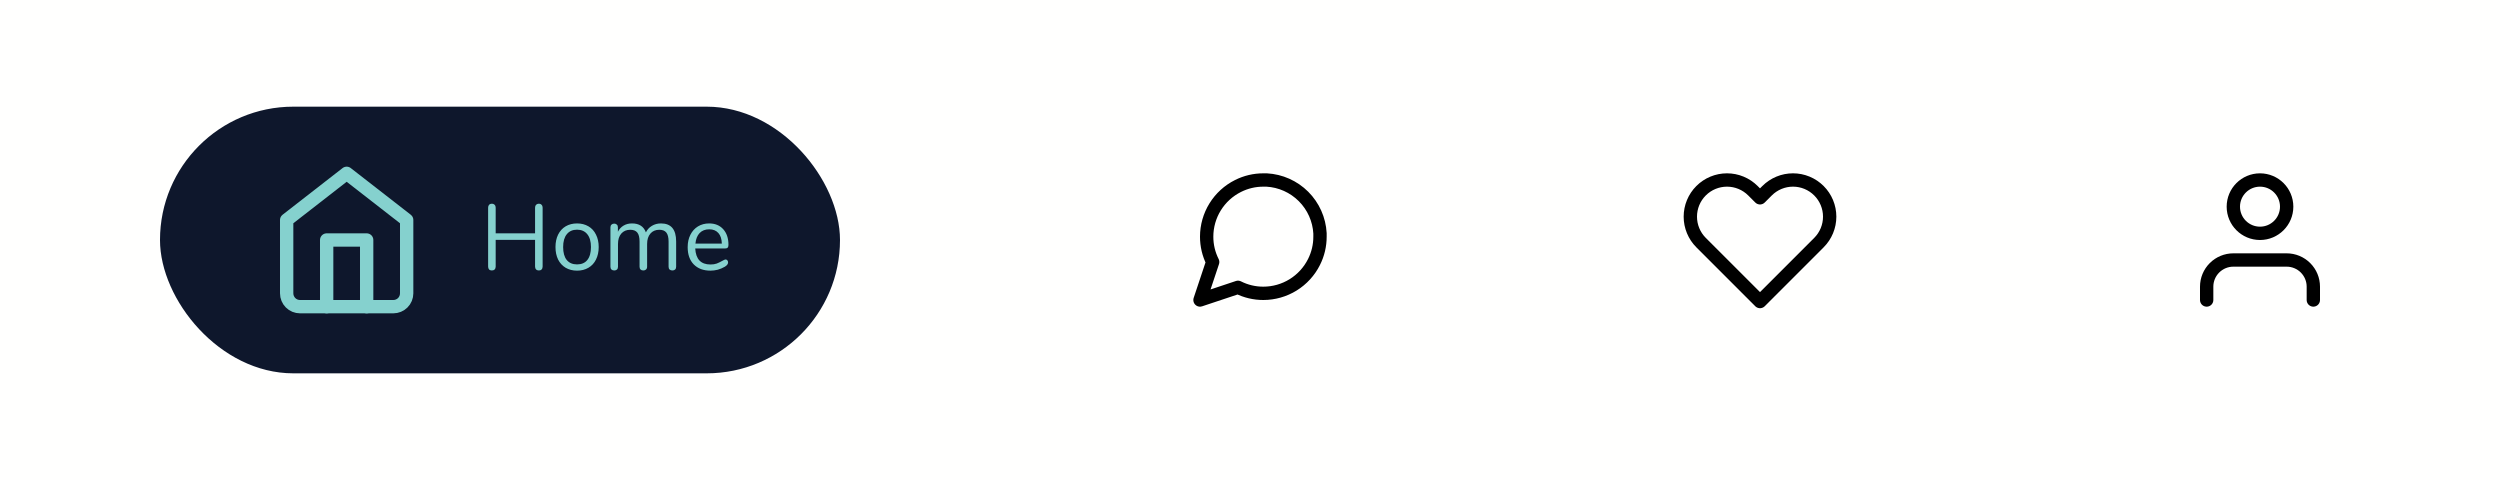 <svg width="375" height="72" viewBox="0 0 375 72" fill="none" xmlns="http://www.w3.org/2000/svg">
<rect width="375" height="72" fill="#FFFFFE"/>
<rect x="24" y="16" width="102" height="40" rx="20" fill="#0E172C"/>
<path d="M43 33L52 26L61 33V44C61 44.53 60.789 45.039 60.414 45.414C60.039 45.789 59.53 46 59 46H45C44.47 46 43.961 45.789 43.586 45.414C43.211 45.039 43 44.53 43 44V33Z" stroke="#85D1CE" stroke-width="2" stroke-linecap="round" stroke-linejoin="round"/>
<path d="M49 46V36H55V46" stroke="#85D1CE" stroke-width="2" stroke-linecap="round" stroke-linejoin="round"/>
<path d="M80.834 30.56C81.011 30.56 81.147 30.616 81.24 30.728C81.343 30.831 81.394 30.971 81.394 31.148V39.982C81.394 40.159 81.343 40.304 81.24 40.416C81.147 40.519 81.011 40.57 80.834 40.57C80.657 40.57 80.517 40.519 80.414 40.416C80.311 40.304 80.26 40.159 80.26 39.982V35.978H74.352V39.982C74.352 40.159 74.301 40.304 74.198 40.416C74.095 40.519 73.955 40.57 73.778 40.57C73.601 40.57 73.461 40.519 73.358 40.416C73.265 40.304 73.218 40.159 73.218 39.982V31.148C73.218 30.971 73.265 30.831 73.358 30.728C73.461 30.616 73.601 30.56 73.778 30.56C73.955 30.56 74.095 30.616 74.198 30.728C74.301 30.831 74.352 30.971 74.352 31.148V34.998H80.26V31.148C80.26 30.971 80.311 30.831 80.414 30.728C80.517 30.616 80.657 30.56 80.834 30.56ZM86.557 40.598C85.913 40.598 85.344 40.453 84.849 40.164C84.364 39.875 83.986 39.464 83.715 38.932C83.454 38.391 83.323 37.765 83.323 37.056C83.323 36.347 83.454 35.726 83.715 35.194C83.986 34.653 84.364 34.237 84.849 33.948C85.344 33.659 85.913 33.514 86.557 33.514C87.201 33.514 87.771 33.659 88.265 33.948C88.76 34.237 89.138 34.653 89.399 35.194C89.67 35.726 89.805 36.347 89.805 37.056C89.805 37.765 89.67 38.391 89.399 38.932C89.138 39.464 88.76 39.875 88.265 40.164C87.771 40.453 87.201 40.598 86.557 40.598ZM86.557 39.66C87.229 39.66 87.743 39.441 88.097 39.002C88.461 38.554 88.643 37.905 88.643 37.056C88.643 36.225 88.461 35.586 88.097 35.138C87.733 34.681 87.22 34.452 86.557 34.452C85.895 34.452 85.381 34.681 85.017 35.138C84.653 35.586 84.471 36.225 84.471 37.056C84.471 37.896 84.649 38.54 85.003 38.988C85.367 39.436 85.885 39.66 86.557 39.66ZM99.153 33.514C100.665 33.514 101.421 34.415 101.421 36.216V40.01C101.421 40.187 101.37 40.327 101.267 40.43C101.164 40.523 101.029 40.57 100.861 40.57C100.693 40.57 100.553 40.523 100.441 40.43C100.338 40.327 100.287 40.187 100.287 40.01V36.244C100.287 35.619 100.175 35.166 99.951 34.886C99.727 34.606 99.377 34.466 98.901 34.466C98.332 34.466 97.884 34.657 97.557 35.04C97.23 35.423 97.067 35.941 97.067 36.594V40.01C97.067 40.187 97.011 40.327 96.899 40.43C96.796 40.523 96.661 40.57 96.493 40.57C96.325 40.57 96.19 40.523 96.087 40.43C95.984 40.327 95.933 40.187 95.933 40.01V36.244C95.933 35.619 95.821 35.166 95.597 34.886C95.373 34.606 95.018 34.466 94.533 34.466C93.973 34.466 93.525 34.657 93.189 35.04C92.862 35.423 92.699 35.941 92.699 36.594V40.01C92.699 40.187 92.648 40.327 92.545 40.43C92.442 40.523 92.307 40.57 92.139 40.57C91.971 40.57 91.831 40.523 91.719 40.43C91.616 40.327 91.565 40.187 91.565 40.01V34.102C91.565 33.934 91.616 33.799 91.719 33.696C91.831 33.593 91.971 33.542 92.139 33.542C92.298 33.542 92.428 33.593 92.531 33.696C92.634 33.789 92.685 33.92 92.685 34.088V34.76C92.89 34.359 93.175 34.051 93.539 33.836C93.903 33.621 94.323 33.514 94.799 33.514C95.863 33.514 96.558 33.962 96.885 34.858C97.081 34.447 97.38 34.121 97.781 33.878C98.182 33.635 98.64 33.514 99.153 33.514ZM108.835 38.918C108.938 38.918 109.026 38.96 109.101 39.044C109.176 39.128 109.213 39.235 109.213 39.366C109.213 39.599 109.05 39.814 108.723 40.01C108.387 40.206 108.032 40.355 107.659 40.458C107.286 40.551 106.922 40.598 106.567 40.598C105.512 40.598 104.677 40.285 104.061 39.66C103.454 39.035 103.151 38.171 103.151 37.07C103.151 36.37 103.286 35.754 103.557 35.222C103.828 34.681 104.206 34.261 104.691 33.962C105.186 33.663 105.746 33.514 106.371 33.514C107.258 33.514 107.962 33.803 108.485 34.382C109.008 34.961 109.269 35.745 109.269 36.734C109.269 36.921 109.232 37.056 109.157 37.14C109.082 37.224 108.961 37.266 108.793 37.266H104.285C104.369 38.871 105.13 39.674 106.567 39.674C106.931 39.674 107.244 39.627 107.505 39.534C107.766 39.431 108.046 39.296 108.345 39.128C108.588 38.988 108.751 38.918 108.835 38.918ZM106.385 34.396C105.788 34.396 105.307 34.583 104.943 34.956C104.588 35.329 104.378 35.857 104.313 36.538H108.275C108.256 35.847 108.084 35.32 107.757 34.956C107.43 34.583 106.973 34.396 106.385 34.396Z" fill="#85D1CE"/>
<path d="M198 35.5C198.003 36.82 197.695 38.122 197.1 39.3C196.394 40.712 195.31 41.899 193.967 42.729C192.625 43.559 191.078 43.999 189.5 44C188.18 44.004 186.878 43.695 185.7 43.1L180 45L181.9 39.3C181.305 38.122 180.997 36.82 181 35.5C181.001 33.922 181.441 32.375 182.271 31.033C183.101 29.69 184.288 28.606 185.7 27.9C186.878 27.305 188.18 26.997 189.5 27H190C192.084 27.115 194.053 27.995 195.529 29.471C197.005 30.947 197.885 32.916 198 35V35.5Z" stroke="black" stroke-width="2" stroke-linecap="round" stroke-linejoin="round"/>
<path d="M272.84 28.61C272.329 28.099 271.723 27.694 271.055 27.417C270.388 27.14 269.672 26.998 268.95 26.998C268.228 26.998 267.512 27.14 266.845 27.417C266.177 27.694 265.571 28.099 265.06 28.61L264 29.67L262.94 28.61C261.908 27.578 260.509 26.999 259.05 26.999C257.591 26.999 256.192 27.578 255.16 28.61C254.128 29.642 253.549 31.041 253.549 32.5C253.549 33.959 254.128 35.358 255.16 36.39L256.22 37.45L264 45.23L271.78 37.45L272.84 36.39C273.351 35.879 273.756 35.273 274.033 34.605C274.309 33.938 274.452 33.222 274.452 32.5C274.452 31.777 274.309 31.062 274.033 30.395C273.756 29.727 273.351 29.121 272.84 28.61V28.61Z" stroke="black" stroke-width="2" stroke-linecap="round" stroke-linejoin="round"/>
<path d="M347 45V43C347 41.939 346.579 40.922 345.828 40.172C345.078 39.421 344.061 39 343 39H335C333.939 39 332.922 39.421 332.172 40.172C331.421 40.922 331 41.939 331 43V45" stroke="black" stroke-width="2" stroke-linecap="round" stroke-linejoin="round"/>
<path d="M339 35C341.209 35 343 33.209 343 31C343 28.791 341.209 27 339 27C336.791 27 335 28.791 335 31C335 33.209 336.791 35 339 35Z" stroke="black" stroke-width="2" stroke-linecap="round" stroke-linejoin="round"/>
</svg>
